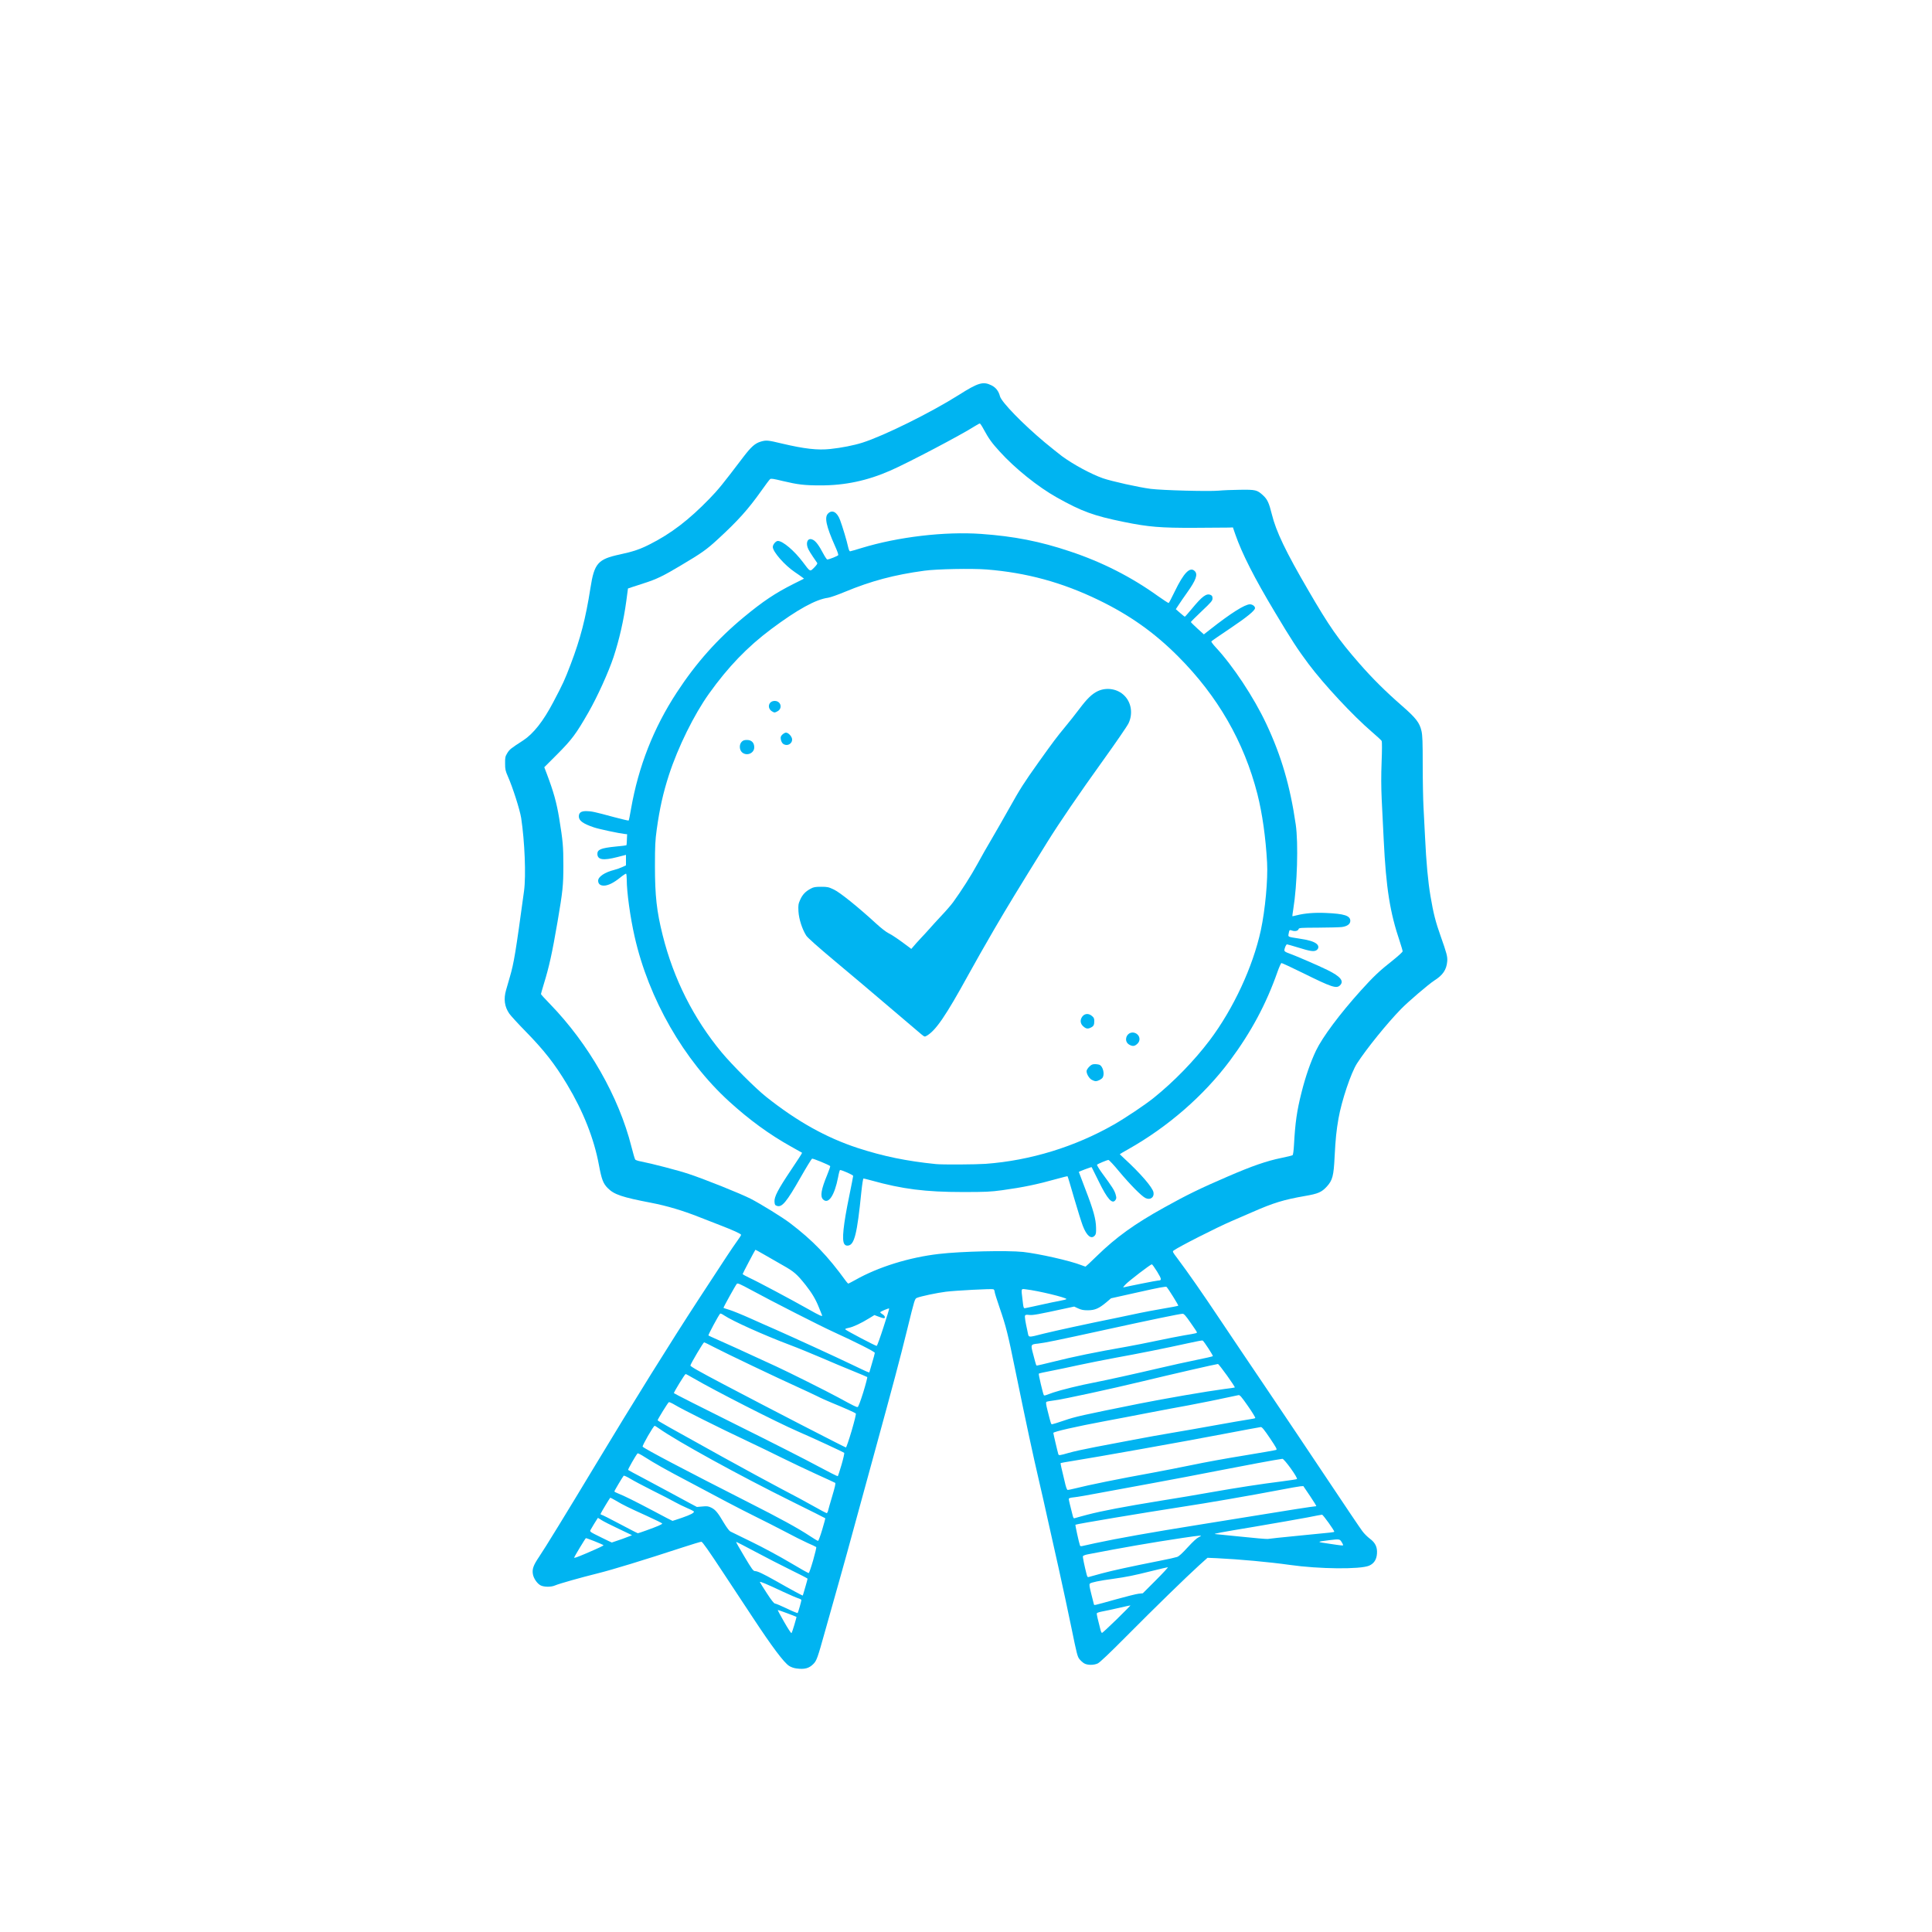 <?xml version="1.0" encoding="utf-8"?>
<!DOCTYPE svg PUBLIC "-//W3C//DTD SVG 1.0//EN" "http://www.w3.org/TR/2001/REC-SVG-20010904/DTD/svg10.dtd">
<svg version="1.0" xmlns="http://www.w3.org/2000/svg" width="2500px" height="2500px" viewBox="0 0 2500 2500" preserveAspectRatio="xMidYMid meet">
 <g fill="#00b4f1">
  <path d="M1030.7 2159 c-3.4 -0.4 -7.3 -1.8 -9.7 -3.4 -6.8 -4.5 -21.9 -24.6 -46.6 -62.1 -6.2 -9.3 -23.3 -35.3 -38.1 -57.7 -19.2 -29.2 -27.3 -40.7 -28.7 -40.8 -1 0 -12 3.3 -24.5 7.4 -50.7 16.6 -90.7 28.8 -109.6 33.5 -22.2 5.5 -49.8 13.3 -55.4 15.7 -5 2.2 -13.8 2.1 -18.3 0 -4.6 -2.2 -9.5 -9.3 -10.3 -15 -1 -6.4 0.8 -11.3 7.9 -21.8 7.3 -10.7 36 -57.5 72.6 -118.3 49.4 -82 98.4 -160.7 134.4 -215.8 37.7 -57.8 42.3 -64.6 48.3 -73.1 3.5 -4.7 6.3 -9.1 6.3 -9.7 0 -1.3 -10.6 -6.1 -27 -12.4 -6.9 -2.6 -19.1 -7.4 -27.2 -10.6 -21.2 -8.4 -41.6 -14.5 -62.3 -18.5 -37.6 -7.2 -47.8 -10.7 -55.9 -18.8 -6.1 -6 -8.1 -11.4 -11.6 -30.1 -6.2 -33.7 -20.2 -69.3 -41.1 -104.1 -16.1 -26.8 -29.9 -44.4 -53.9 -68.9 -9.7 -9.9 -19.1 -20.2 -21 -22.9 -6.2 -9.1 -7.5 -18.9 -4.1 -30.6 1 -3.6 3.2 -11.2 4.9 -17 5.2 -17.8 7.4 -30.8 18.3 -111 2.7 -19.8 0.9 -64.2 -3.7 -94.5 -1.7 -10.7 -10.9 -39.6 -17.2 -53.8 -3.2 -7.3 -3.6 -9.2 -3.6 -16.8 -0.1 -7.8 0.2 -9 2.9 -13.5 3 -4.7 4.1 -5.7 20.5 -16.3 13.3 -8.7 26.1 -25 39 -49.6 12.7 -24.1 14.7 -28.5 22.5 -49 12.5 -32.8 19.4 -59.3 25.5 -98.4 5 -32.3 9.7 -37.5 38 -43.6 17.3 -3.7 26.2 -6.7 39.3 -13.4 27.2 -13.8 49.9 -31.1 76.7 -58.7 11.5 -11.9 16.7 -18.2 43.7 -53.8 10.4 -13.6 15.3 -17.9 22.6 -20.1 7.2 -2.1 9 -2 27.7 2.5 28.8 6.8 46.1 8.8 62.5 7 14.3 -1.5 30.5 -4.7 41.5 -8.2 28.2 -9 88.5 -38.9 124.5 -61.6 25.4 -16.1 31.6 -17.9 42.4 -12.6 5.8 2.9 9.3 7.4 11.1 14.3 2 7.4 29.2 35.5 58 59.6 8.3 6.8 18.3 14.9 22.2 17.8 14.9 10.9 37.5 23.1 53 28.6 11.4 3.9 45.8 11.6 61.8 13.7 15.2 1.9 75.7 3.5 88.2 2.3 4.8 -0.5 17 -1 27 -1.1 20.7 -0.3 22.5 0.1 30.3 7.3 5.5 5.1 7.6 9.6 11.3 24.5 5.4 22 17.9 48.2 47.2 98.4 27 46.5 38.7 63.3 65.7 94.2 17.1 19.6 33.9 36.3 56 55.6 17.5 15.3 22.3 21.5 24.7 32.1 1.3 5.7 1.6 13.9 1.6 44.3 0 20.5 0.5 44.7 1 53.8 0.5 9.1 1.4 26.6 2 39 1.6 33.4 3.8 57.4 7.1 76.9 3.7 21.9 6.6 33.2 13 51.2 8.1 22.9 9.1 26.7 8.6 33 -0.9 10.7 -5.6 17.7 -16.7 24.7 -7.1 4.5 -34.5 28 -43.1 36.9 -18.2 18.7 -44.6 51.3 -57 70.5 -7.7 12 -19.8 47.9 -23.9 71.2 -2.7 15.5 -3.8 26 -5 49.2 -1.2 25 -2.7 30.7 -10.1 38.8 -6.7 7.3 -11.2 9.3 -28.1 12.2 -27.6 4.8 -40.8 8.8 -68.3 20.9 -7.1 3.1 -19.2 8.3 -26.8 11.6 -19.3 8.3 -68.2 33.1 -75 38.1 -1.7 1.3 -1.4 1.9 4.6 9.8 14.4 19.2 32.7 45.5 55.4 79.5 13.3 19.8 40.8 60.8 61.3 91 20.4 30.3 55.5 82.5 77.8 116 22.4 33.6 42.6 63.6 45 66.7 2.3 3.2 6.7 7.5 9.6 9.7 7.3 5.4 10 11 9.4 19.5 -0.5 7.7 -3.9 12.9 -10.2 15.6 -11.4 4.9 -64.8 4.4 -102.6 -1 -26 -3.7 -65.3 -7.3 -94.5 -8.7 l-12 -0.5 -11 9.9 c-16.7 15.2 -57.3 54.7 -94 91.7 -21.5 21.7 -34.4 33.9 -37 35.1 -5.2 2.4 -13.3 2.4 -17.6 -0.1 -1.7 -1 -4.5 -3.5 -6.1 -5.5 -2.6 -3.2 -3.5 -7 -10.3 -40.2 -4.1 -20.2 -11.6 -54.8 -16.5 -77 -5 -22.1 -11.6 -51.4 -14.6 -65.2 -3 -13.7 -7.7 -34.7 -10.5 -46.5 -8.9 -38.3 -15.9 -71 -31 -144.5 -9.7 -47.7 -12 -56.9 -20.3 -81 -3.6 -10.4 -6.6 -20 -6.6 -21.3 0 -1.2 -0.7 -2.5 -1.6 -2.9 -2.2 -0.8 -48.6 1.6 -61.4 3.2 -11.3 1.4 -32.6 5.9 -37.4 7.9 -2.9 1.2 -3 1.6 -12.6 40.7 -10.5 42.5 -17.3 67.9 -42.2 158.9 -8.9 32.2 -20.5 74.9 -26 95 -5.4 20.1 -14.4 52.5 -19.9 72 -5.5 19.5 -13.9 49.2 -18.6 66 -9.3 33.4 -10.6 37.1 -14.9 41.3 -5.6 5.6 -11.3 7.1 -21.7 5.7z m-2.8 -56.5 c1.6 -5.5 2.9 -10.1 2.8 -10.2 -0.6 -0.6 -24.1 -9.3 -24.3 -9 -0.2 0.2 3.5 7.2 8.3 15.5 4.8 8.4 9 14.9 9.5 14.4 0.4 -0.4 2.1 -5.2 3.7 -10.7z m417.1 -7.1 c9.9 -9.7 17.9 -17.8 17.8 -18 -0.2 -0.1 -6.7 1.3 -14.4 3.1 -7.8 1.8 -17.4 3.9 -21.4 4.6 -4 0.7 -7.4 1.8 -7.7 2.4 -0.4 1.1 1 7.3 4.8 21.8 0.5 2 1.4 3.7 1.9 3.7 0.5 0 9 -7.9 19 -17.6z m-410.1 -16.5 c1.2 -4.1 2.1 -8 2.1 -8.5 0 -0.5 -1.8 -1.5 -4 -2.2 -2.3 -0.7 -10.9 -4.4 -19.3 -8.3 -22.4 -10.5 -31 -14.1 -30.4 -12.7 0.2 0.7 4.3 7.3 9.1 14.6 5.9 9.1 9.2 13.2 10.5 13.2 1 0 7.9 2.9 15.2 6.4 7.4 3.6 13.7 6.2 14.1 5.8 0.3 -0.4 1.5 -4.1 2.7 -8.3z m409.3 -9.4 c12.8 -3.6 25.8 -6.8 28.9 -7.2 l5.7 -0.6 16.8 -16.8 c9.3 -9.3 16.3 -16.9 15.6 -16.9 -0.7 0 -10.1 2.2 -21 4.9 -24 6 -31.7 7.5 -49.8 10.1 -17.9 2.4 -28.5 4.6 -30.1 6.2 -1 1.1 -0.6 3.7 1.8 13.3 1.6 6.6 3.2 12.6 3.4 13.4 0.6 1.6 -1.5 2 28.7 -6.4z m-402.2 -15.6 c1.7 -5.7 3 -10.7 3 -11.1 0 -0.4 -9.7 -5.4 -21.6 -11.2 -11.9 -5.8 -32.6 -16.5 -46.1 -23.7 -13.4 -7.2 -24.6 -12.9 -24.8 -12.7 -0.2 0.2 4.6 8.8 10.8 19.1 9.7 16.3 11.5 18.7 13.7 18.7 3.2 0 10.2 3.3 26.4 12.4 20.7 11.8 35 19.5 35.4 19.2 0.1 -0.2 1.6 -5 3.2 -10.7z m384 -18 c13.8 -3.7 35.7 -8.5 75.5 -16.4 9.9 -1.9 19.6 -4.1 21.6 -4.8 2.5 -0.8 6.6 -4.6 13.9 -12.6 6.9 -7.5 11.7 -11.9 14.4 -13.1 5.9 -2.7 3 -2.5 -20.7 1 -41.4 6.2 -77.6 12.5 -123.1 21.3 -3.2 0.6 -6 1.7 -6.3 2.4 -0.4 1.1 1.9 12.3 4.8 23.6 0.9 3.4 1.3 3.8 3.2 3.2 1.2 -0.4 8.7 -2.5 16.7 -4.6z m-373.8 -16.9 c2.6 -9.1 4.4 -16.7 4 -17.1 -0.4 -0.4 -5.4 -2.8 -11.2 -5.3 -5.8 -2.6 -19.3 -9.4 -30 -15.1 -10.7 -5.6 -27.4 -14.1 -37 -18.8 -9.6 -4.7 -26.5 -13.4 -37.5 -19.2 -11 -5.9 -32.8 -17.4 -48.4 -25.7 -30.7 -16.1 -44.8 -24.1 -58 -32.5 -4.6 -3 -8.7 -5.1 -9.1 -4.6 -2.4 2.6 -12.8 20.9 -12.2 21.4 0.4 0.4 9 5.1 19.2 10.4 10.2 5.4 25.7 13.7 34.5 18.5 8.8 4.8 20.3 11 25.7 13.9 l9.6 5.1 7 -0.6 c6 -0.6 7.7 -0.4 11.6 1.5 5.4 2.7 8.5 6.4 16.3 19.7 3.5 5.8 6.9 10.4 8.3 11.1 1.4 0.6 14 6.8 28 13.7 14 6.8 36.1 18.7 49 26.4 12.9 7.7 23.9 13.9 24.5 13.8 0.5 -0.1 3.1 -7.6 5.7 -16.6z m-294.7 -8.5 c16.6 -7.1 23.8 -10.5 23.4 -11 -1.2 -1.2 -22.1 -9.5 -22.8 -9.1 -0.9 0.6 -15.1 24.1 -15.1 25.1 0 0.9 3.1 -0.2 14.5 -5z m659.5 -13.6 c29.2 -6.3 73.4 -14.1 132 -23.5 22.8 -3.6 58.8 -9.4 80 -12.9 33.1 -5.5 71.7 -11.5 74.3 -11.5 0.4 0 -3.2 -5.9 -8 -13 l-8.8 -13 -4 0.3 c-2.2 0.2 -13.7 2.2 -25.5 4.5 -38.3 7.3 -94.7 17.1 -128.4 22.2 -48.1 7.4 -136.1 22.1 -137 23 -0.4 0.5 4.5 23.1 5.9 26.9 0.3 0.8 1.3 1.1 2.8 0.7 1.2 -0.3 8.7 -2 16.7 -3.7z m321 2.4 c0 -0.5 -0.9 -2.3 -2 -4 -2.3 -3.8 -3 -3.9 -16.1 -2.3 -16.6 2.1 -16.6 2.2 -0.4 4.5 17.8 2.7 18.5 2.7 18.5 1.8z m-932.8 -7.9 c7.1 -2.6 12.7 -4.8 12.6 -4.9 -0.2 -0.2 -8.2 -4 -17.8 -8.5 -9.6 -4.5 -19.4 -9.5 -21.8 -11.1 -2.5 -1.7 -4.5 -2.9 -4.6 -2.7 -1.4 2 -8.6 13.8 -9.5 15.6 -1.1 2.1 -0.7 2.5 13 9.2 7.8 3.9 14.4 7 14.6 7 0.3 0 6.4 -2.1 13.5 -4.6z m258.7 -11.9 c2.4 -8 4.2 -14.7 4 -14.9 -0.2 -0.3 -19.1 -9.7 -41.9 -21 -69.2 -34.2 -149.5 -78.4 -173.3 -95.2 -2.6 -1.9 -5.1 -3.4 -5.6 -3.4 -1.5 0 -16.5 26 -15.5 27 3.2 3.2 56.7 31.3 134.9 71 43.8 22.2 65.5 34.1 81.5 44.6 5.2 3.5 10 6.3 10.5 6.3 0.6 0.1 3 -6.4 5.4 -14.4z m588.6 10.5 c5 -0.6 20.6 -2.1 34.8 -3.5 37.3 -3.6 38.7 -3.7 39.2 -4.5 0.6 -0.9 -14.4 -22 -15.8 -22 -0.6 0 -9.2 1.6 -19.1 3.6 -10 1.9 -40.8 7.3 -68.5 12 -44.4 7.4 -54.2 9.2 -50.5 9.5 0.5 0 15.3 1.5 32.9 3.3 17.6 1.9 33.4 3.2 35 3 1.7 -0.2 7.1 -0.8 12 -1.4z m-816.6 -9.5 c15 -5.4 21.3 -8.1 21 -9.1 -0.1 -0.5 -9.3 -5 -20.3 -10 -23 -10.4 -30.4 -14 -39.9 -19.7 -3.7 -2.2 -6.9 -3.8 -7.1 -3.6 -1 1.1 -11.7 18.9 -12.2 20.3 -0.4 1 -0.1 1.6 0.7 1.6 0.8 0 11.5 5.4 23.9 12 12.4 6.6 22.9 12 23.4 12 0.5 0 5.2 -1.6 10.5 -3.5z m46.8 -16.6 c10.9 -3.8 15.3 -6.1 15.3 -7.9 0 -0.4 -3.9 -2.5 -8.7 -4.5 -4.9 -2.1 -12.2 -5.7 -16.3 -8 -4.1 -2.3 -17.1 -9.1 -28.9 -14.9 -11.8 -5.9 -24.7 -12.8 -28.8 -15.3 -4.1 -2.5 -7.8 -4.1 -8.3 -3.7 -1.5 1.8 -12 19.4 -12 20.3 0 0.4 2.1 1.6 4.8 2.6 7.9 3.1 21.6 9.9 46.2 22.9 12.9 6.9 23.8 12.6 24.2 12.6 0.4 0 6 -1.9 12.5 -4.1z m524.8 -4 c18.9 -4.9 46.8 -10.2 94 -17.9 20.4 -3.2 49.8 -8.2 65.5 -11 33.2 -5.9 66 -10.9 91.8 -14.1 10 -1.3 18.8 -2.6 19.4 -3 1.8 -1.1 -16.5 -26.5 -18.8 -26.2 -5.8 0.6 -52.9 9.4 -85.4 15.8 -20.6 4.1 -57.1 11 -81 15.4 -23.9 4.4 -55.4 10.2 -70 12.9 -14.6 2.8 -29.5 5.4 -33.2 5.7 -5 0.5 -6.8 1.1 -6.8 2.2 0 1.3 2 9.6 5.1 21.6 0.8 3.1 1.4 3.7 2.7 3.2 0.9 -0.4 8.5 -2.4 16.7 -4.6z m-336.1 -4.6 c0.3 -1.6 2.8 -10.2 5.5 -19.3 3.6 -12 4.6 -16.7 3.8 -17.2 -0.7 -0.4 -11.8 -5.6 -24.7 -11.4 -12.9 -5.9 -32.7 -15.3 -44 -20.9 -11.3 -5.6 -32.2 -15.8 -46.5 -22.5 -33.5 -15.7 -83 -40.5 -91.9 -45.9 -3.8 -2.3 -7.5 -4 -8.1 -3.7 -1.1 0.4 -14.5 22.1 -14.5 23.4 0 0.8 13.7 8.5 84.3 47.6 27.1 15 61.4 33.6 76.2 41.4 14.9 7.7 33.8 17.9 42 22.6 8.3 4.7 15.5 8.5 16.1 8.6 0.6 0 1.4 -1.2 1.8 -2.7z m319.4 -29.2 c17.6 -4.5 56.5 -12.4 101.2 -20.5 13.5 -2.5 36.4 -7 51 -10 14.6 -3.1 44.5 -8.6 66.5 -12.1 22 -3.6 40.8 -6.9 41.8 -7.3 1.5 -0.6 0.4 -2.7 -8 -15.2 -7.4 -11 -10.3 -14.5 -11.8 -14.4 -1.1 0.1 -23.4 4.2 -49.5 9.2 -46.6 9 -165.1 30.1 -194.3 34.7 -8.2 1.3 -15 2.5 -15.2 2.7 -0.2 0.2 0.2 2.8 0.9 5.8 0.8 3 2.6 10.8 4.1 17.3 1.9 8.6 3.1 11.7 4.2 11.7 0.8 0 4.9 -0.9 9.1 -1.9z m-301.8 -30.9 c2.3 -8 3.8 -14.7 3.4 -15.2 -1.2 -1.1 -41.1 -19.6 -59.9 -27.7 -27.8 -12.1 -106.5 -52.2 -135.2 -68.9 -5.1 -3 -9.6 -5.4 -10.1 -5.4 -1 0 -15.2 23.2 -15.2 24.7 0 0.4 36.3 18.8 80.6 40.8 44.3 22 91.8 46.1 105.7 53.7 13.9 7.5 25.5 13.3 25.8 13 0.4 -0.4 2.6 -7.2 4.9 -15z m294 -15.2 c5.8 -1.7 21.3 -5.1 34.5 -7.6 13.2 -2.5 35.5 -6.7 49.5 -9.4 14 -2.7 36.3 -6.7 49.5 -8.9 13.2 -2.2 38.9 -6.7 57 -10 18.2 -3.3 36.8 -6.5 41.5 -7.2 4.7 -0.7 8.9 -1.5 9.3 -1.9 0.5 -0.4 -3.7 -7.4 -9.4 -15.5 -8.5 -12.2 -10.6 -14.6 -12.3 -14.2 -25 5.4 -49.6 10.4 -65.3 13.3 -10.9 1.9 -34.6 6.4 -52.8 9.9 -18.1 3.5 -42.9 8.3 -55 10.5 -36.8 6.9 -66.5 13.6 -66.5 15.2 0 1 5.8 25.6 6.5 27.6 0.6 1.7 1.7 1.6 13.5 -1.8z m-281 -28.5 c3.8 -13.1 6 -21.9 5.4 -22.5 -1 -1 -15.2 -7.3 -30.6 -13.6 -5.9 -2.4 -14.7 -6.3 -19.5 -8.8 -4.9 -2.4 -16 -7.6 -24.8 -11.6 -26.2 -11.8 -95.1 -44.7 -108.2 -51.6 -6.7 -3.5 -12.6 -6.4 -13.2 -6.4 -1 0 -17.1 27.1 -17.7 29.9 -0.3 1.2 10.5 7.3 43.3 24.6 60.7 32 156.6 81.4 157.9 81.5 0.6 0 3.9 -9.7 7.4 -21.5z m275.1 -13.4 c14.5 -5 22.7 -6.8 96.7 -21.7 34.1 -6.8 87.6 -16 110.2 -19 7.4 -0.9 13.7 -1.8 13.8 -2 0.9 -0.7 -20.4 -30.4 -21.8 -30.4 -1.9 0 -60.7 13.5 -97.5 22.4 -40.6 9.8 -102.7 23.3 -113.6 24.6 -5.3 0.7 -10.2 1.5 -10.8 2 -0.9 0.5 -0.6 3.3 1.4 11.1 4.4 17.4 4.5 17.9 5.9 17.9 0.7 0 7.8 -2.2 15.7 -4.9z m-260 -36.6 c3.2 -10.4 5.5 -19.3 5.1 -19.6 -0.4 -0.3 -8.8 -3.9 -18.7 -7.9 -9.9 -4 -28.1 -11.6 -40.5 -17 -12.4 -5.3 -30.6 -12.8 -40.5 -16.5 -34.5 -13 -74.6 -31.1 -85.5 -38.4 -2.4 -1.7 -4.8 -2.7 -5.1 -2.3 -2.2 2.3 -15.8 27.7 -15.2 28.3 0.5 0.3 5.5 2.7 11.3 5.2 9.1 3.9 31.5 14.2 76.5 34.9 16.9 7.8 64.7 31.7 80.2 40.1 20 10.9 23.6 12.7 25.1 12.4 0.9 -0.1 3.7 -7.7 7.3 -19.2z m245.9 0.4 c9.3 -3.2 35.2 -9.6 52.3 -12.8 16.9 -3.3 54.5 -11.6 84.2 -18.6 14.9 -3.5 36.5 -8.3 48 -10.6 11.6 -2.3 21.4 -4.6 21.9 -5 0.7 -0.6 -11.3 -19.1 -13.2 -20.3 -0.4 -0.3 -8.9 1.3 -18.7 3.5 -29.5 6.5 -64.9 13.6 -93.8 18.8 -15 2.8 -36.6 7.1 -48.2 9.6 -11.5 2.6 -27.7 5.9 -35.8 7.5 -8.2 1.5 -15.1 3.1 -15.5 3.5 -0.6 0.6 5.3 25.7 6.5 27.8 0.3 0.5 1.2 0.5 2.2 0.2 0.9 -0.4 5.4 -2 10.1 -3.6z m-238 -26.3 c0 -0.3 1.6 -5.7 3.5 -12 1.9 -6.4 3.5 -12.2 3.5 -13 0 -1.5 -24.8 -14 -53.7 -27.2 -17.7 -8.1 -78.6 -39.1 -106.2 -54.1 -14.2 -7.7 -17.6 -9.2 -18.6 -8.1 -1.6 1.7 -17.8 30.9 -17.3 31.2 0.1 0.2 3.6 1.3 7.5 2.5 4 1.2 16.4 6.2 27.5 11.2 11.2 5 25.7 11.5 32.3 14.3 22.6 10 79 35.8 99.5 45.7 19.6 9.4 22 10.5 22 9.5z m235.8 -13 c29.5 -7.4 55.6 -12.7 97.7 -20.1 8.3 -1.5 25.4 -4.8 38 -7.5 12.7 -2.7 28.6 -5.8 35.5 -7 16.7 -2.8 17.3 -2.9 16.7 -4.3 -0.2 -0.7 -4 -6.3 -8.3 -12.4 -5.9 -8.6 -8.4 -11.3 -10 -11.3 -3.4 0 -41.1 7.8 -101.4 21 -62.5 13.7 -77 16.6 -85.7 17.6 -9.8 1 -9.8 1 -6.2 14.4 3.8 14.4 3.6 14 4.9 14 0.6 0 9 -2 18.8 -4.4z m-217.6 -45.1 c4.3 -13.1 7.6 -24 7.4 -24.3 -0.7 -0.6 -11.6 4 -11.6 4.9 0 0.4 1.4 1.6 3 2.6 1.7 0.9 3 2.6 3 3.6 0 2.2 -1.4 2 -9 -0.9 l-4.5 -1.7 -6.7 4.1 c-10.9 6.7 -20.6 11.2 -26.4 12.4 -3.9 0.8 -5.2 1.4 -4.5 2.1 1.9 1.9 39.6 21.7 40.6 21.3 0.5 -0.1 4.5 -11 8.7 -24.1z m207.8 8.1 c15.5 -3.8 56.3 -12.7 93 -20.1 12.3 -2.5 26.5 -5.5 31.4 -6.6 5 -1.1 18 -3.5 28.9 -5.4 10.9 -1.8 20.1 -3.6 20.4 -3.9 0.5 -0.5 -12.5 -21.4 -15.1 -24.3 -0.8 -0.9 -9.8 0.8 -36.5 6.8 l-35.4 7.9 -6 5.1 c-9.7 8.1 -14.8 10.3 -23.8 10.4 -5.9 0 -8.6 -0.5 -12.7 -2.4 l-5.2 -2.4 -10.3 2.2 c-37.2 8.1 -43.3 9.2 -48 8.6 -3.6 -0.4 -4.9 -0.2 -5.3 0.9 -0.6 1.5 0.4 7.9 3.2 20.4 1.9 8.6 -0.6 8.3 21.4 2.8z m-287.3 -23.8 c-0.3 -0.7 -2.1 -5.2 -4 -9.9 -4.1 -10.4 -8.9 -18.5 -17 -28.8 -11.6 -14.6 -15.3 -17.7 -29.7 -25.8 -7.4 -4.2 -18.4 -10.5 -24.4 -14 -6 -3.5 -11 -6.2 -11.1 -6.1 -1.1 1.4 -16.5 30.7 -16.5 31.4 0.1 0.5 4 2.7 8.7 4.9 10.3 4.7 53.2 27.6 75.8 40.3 15.7 8.9 19.2 10.4 18.2 8z m271.3 -10.8 c3 -0.6 10.2 -2.2 16 -3.5 5.8 -1.3 14.7 -3.2 19.8 -4.1 5 -0.9 9.2 -2 9.2 -2.4 0 -1.9 -36.6 -10.8 -52.5 -12.6 -6.4 -0.8 -6.2 -1.6 -4.4 13.1 1.3 11.5 1.4 11.9 4.2 11.1 1.2 -0.3 4.7 -1 7.7 -1.6z m142.2 -30 c10.9 -2.2 20.6 -4 21.5 -4 4.8 -0.1 4.7 -1.5 -1.3 -11.4 -3.3 -5.3 -6.4 -9.6 -6.9 -9.6 -1.7 0 -29.6 21.4 -34 26 -3.6 3.9 -3.8 4.2 -1.5 3.6 1.4 -0.4 11.4 -2.4 22.2 -4.6z m-370.3 -4.8 c29.7 -16.8 69.8 -29.2 108.1 -33.6 28.7 -3.4 88.5 -4.7 108.8 -2.6 20.5 2.3 61 11.4 75.4 17.1 2.7 1 5.1 1.9 5.5 1.9 0.3 0 6.9 -6.2 14.7 -13.8 24.8 -24.2 48.5 -41.3 87.1 -62.7 28.3 -15.8 47.1 -25 82 -40 31.6 -13.7 50.8 -20.3 69.5 -24.1 7.4 -1.5 14 -3.1 14.6 -3.6 0.7 -0.5 1.4 -6 1.8 -13.1 1.6 -29.4 3.8 -44.5 9.8 -68.2 5.2 -20.7 11.6 -39 18.7 -54 8.4 -17.5 30.7 -47.4 57.8 -77.5 16.5 -18.3 24.4 -25.8 41.6 -39.3 7 -5.6 12.7 -10.8 12.7 -11.7 0 -0.9 -1.6 -6.3 -3.5 -12.1 -12.9 -38.1 -17.9 -69.1 -21 -132.4 -0.8 -16.5 -1.9 -40.1 -2.6 -52.5 -0.7 -15.7 -0.8 -30.2 -0.1 -48 0.6 -14.9 0.6 -26.2 0.1 -27.2 -0.5 -0.9 -6.4 -6.4 -13.1 -12.1 -24 -20.6 -61.3 -60.6 -81.3 -87.2 -14.1 -18.8 -22.6 -31.8 -43.9 -67.5 -26.3 -43.8 -42.5 -75.7 -51.1 -100.5 l-3.1 -9 -5.5 0.2 c-3 0.1 -22.7 0.2 -43.9 0.3 -44.1 0.2 -59.9 -1.1 -91.7 -7.6 -39.2 -8 -54.3 -13.5 -86.8 -31.7 -24.3 -13.6 -54.3 -37.7 -73.9 -59.4 -10.2 -11.1 -14.3 -16.9 -20.7 -28.7 -2.2 -4.2 -4.5 -7.6 -5 -7.6 -0.6 0 -3.3 1.5 -6.2 3.3 -17.6 11.3 -87 47.8 -109.5 57.6 -29.8 13.1 -59 19.3 -90.5 19.2 -21 0 -29.2 -1 -49 -5.7 -11.9 -2.9 -15 -3.4 -16.2 -2.4 -0.9 0.7 -5.9 7.4 -11.2 14.9 -17.3 24.4 -30.4 38.9 -55.8 62.3 -15.4 14.2 -20.9 18.1 -49.5 35.1 -22.3 13.3 -30.8 17.3 -46.4 22.3 -6.1 2 -13.3 4.3 -16 5.2 l-5 1.7 -2.2 16.5 c-3.4 24.9 -9.1 49.8 -16.4 72 -6.6 19.9 -21 51.6 -32.5 71.7 -16.1 28.1 -21.5 35.3 -40.6 54.5 l-16.6 16.6 3.4 8.9 c8.6 22.8 12.5 36.7 15.9 57.2 4.8 29.6 5.4 36 5.4 61.3 0 25.5 -0.8 33 -7.5 72.3 -7.1 41.3 -10.8 58.2 -18 81.5 -1.9 6.3 -3.5 11.9 -3.5 12.3 0 0.5 5.3 6.4 11.8 13 50 51.6 88.9 119.7 105.3 184.6 2.1 8.4 4.3 15.9 4.9 16.6 0.6 0.7 3.8 1.8 7.3 2.4 14.4 2.8 48.2 11.6 61.7 16.1 21.4 7.1 66.8 25.3 80.2 32.1 12.9 6.6 41.6 24.3 51.1 31.6 29.7 22.6 48.6 42.3 72.4 75.1 1.3 1.7 2.7 3.2 3 3.2 0.3 0 4.4 -2.2 9.2 -4.8z"/>
  <path d="M1092.6 1609.8 c-3.5 -4.9 -1.4 -24.7 6.4 -62.6 2.7 -13.3 5 -24.9 5 -25.6 0 -1.2 -14.4 -7.6 -17 -7.6 -0.4 0 -1.6 4.2 -2.5 9.3 -4.6 23.8 -12.6 35.6 -19.5 28.7 -3.9 -3.9 -2.4 -12.9 5.3 -31.5 2.5 -6 4.3 -11.3 3.9 -11.6 -1.8 -1.7 -22.3 -10.1 -23.4 -9.6 -0.7 0.3 -7.4 11.2 -14.8 24.2 -18.3 32.2 -24.2 39.2 -30.7 36.9 -2.4 -0.8 -2.8 -1.5 -3.1 -5.3 -0.5 -6.4 4.6 -16.1 21.5 -41.3 8.1 -12 14.5 -21.9 14.2 -22.1 -0.2 -0.2 -6.7 -3.8 -14.4 -8.1 -27.8 -15.5 -53.9 -34.5 -80 -58.3 -58.6 -53.4 -104.1 -132.7 -122.3 -213.3 -5.7 -25 -10.2 -57.7 -10.2 -73.9 0 -3.8 -0.4 -7.2 -0.8 -7.5 -0.5 -0.3 -4 2 -7.8 5.1 -8.4 6.8 -15.6 10.3 -21 10.3 -4.8 0 -7.4 -2.3 -7.4 -6.4 0 -5.1 8.6 -10.9 20.7 -13.9 3.4 -0.9 8.2 -2.6 10.7 -3.8 l4.6 -2.1 0 -6.8 0 -6.8 -11.3 2.9 c-18.4 4.7 -25.6 3.5 -25.7 -4.2 0 -5.6 4.8 -7.5 23.2 -9.4 7.7 -0.7 14.2 -1.5 14.4 -1.7 0.2 -0.2 0.5 -3.5 0.6 -7.3 l0.3 -7 -3 -0.3 c-7.4 -0.8 -33.8 -6.4 -40.1 -8.6 -14 -4.7 -19.4 -8.7 -19.4 -14.1 0 -4.9 3 -7 9.8 -6.9 6.7 0.1 10.4 0.9 35.5 7.7 10.3 2.7 18.9 4.8 19.2 4.5 0.3 -0.3 1.7 -6.9 3 -14.8 9.7 -55.4 29.2 -105 59.3 -151 24.9 -38.1 52.4 -69 86.7 -97.4 24.8 -20.5 40.6 -31.1 64.5 -43.1 l13.4 -6.7 -2.5 -1.9 c-1.3 -1 -5.5 -4 -9.4 -6.6 -13 -8.7 -28.5 -26.3 -28.5 -32.5 0 -3.2 3.9 -7.8 6.6 -7.8 6.4 0 21.4 12.8 32.5 27.6 9.5 12.7 8.9 12.4 14.5 6.8 3.2 -3.3 4.4 -5.1 3.8 -6 -8.4 -12.1 -11.6 -17.2 -12.5 -20.4 -2.3 -7.6 1.3 -12.5 7.1 -9.5 3.7 1.9 7.7 7.2 13.2 17.7 2.3 4.3 4.7 7.8 5.2 7.8 2.5 0 13.9 -4.6 14.3 -5.7 0.3 -0.7 -1.5 -5.9 -4.1 -11.5 -11.6 -26.1 -14 -37.5 -9.1 -42.3 5.3 -5.4 11.7 -1.9 15.5 8.3 3.1 8.2 9 27.8 10.4 34.7 0.9 4 1.8 6 2.7 5.9 0.8 -0.1 7.5 -2 14.9 -4.3 47.1 -14.4 107.5 -21.5 154.5 -18.2 42.5 3 76.3 9.6 115 22.6 41.6 13.8 79.7 33.2 114 57.9 7.2 5.1 13.4 9.1 13.8 8.9 0.5 -0.3 3.9 -6.9 7.7 -14.7 11.8 -24.5 19.9 -32.7 26 -26.6 4.3 4.3 1.7 11.6 -10 28 -3.7 5.2 -8.5 12.1 -10.6 15.4 l-3.9 5.9 5.5 4.8 c3 2.7 5.8 4.9 6.2 4.9 0.3 0 4.5 -4.7 9.2 -10.4 13.2 -16 18.8 -20.2 24.2 -17.7 1.8 0.8 2.4 1.8 2.4 4.4 0 3 -1.4 4.7 -14 16.6 -7.7 7.3 -14 13.6 -14 14 0 0.4 3.8 4.2 8.4 8.4 l8.4 7.6 8.3 -6.5 c26.7 -21 44.8 -32.4 51.3 -32.4 3.3 0 6.6 2.5 6.6 4.9 0 3.1 -10.5 11.7 -32.1 26.2 -13.1 8.7 -24 16.3 -24.4 16.9 -0.3 0.5 2.2 4 5.7 7.7 22.2 23.8 49.3 64.7 65.3 98.8 19.5 41.4 31 80.7 38.2 130.5 3.5 24.2 1.9 78.3 -3.2 109.5 -0.8 4.9 -1.3 9 -1.2 9.1 0.1 0.1 2.7 -0.4 5.7 -1.2 10.2 -2.6 23.1 -3.7 38 -3 23.4 1 31.3 3.5 31.3 10.2 0 4.2 -4.1 7.1 -11 8 -3.2 0.4 -16.9 0.7 -30.6 0.8 -22.6 0.1 -24.8 0.2 -25.3 1.8 -0.7 2.4 -4.6 3.3 -8.4 2 -3.4 -1.2 -3.6 -1 -4.5 4 -0.8 4.3 -1.4 4 13.5 6.3 12.2 1.8 18.8 3.8 22.4 6.6 3.4 2.6 3.4 6.3 0.1 8.5 -3.3 2.1 -8.1 1.4 -24.4 -3.7 -6.9 -2.1 -13.1 -3.9 -13.7 -3.9 -1.2 0 -3.4 5.1 -3.4 7.9 0 1.1 1.8 2.3 5.3 3.5 8.3 2.9 39.3 16.3 50.4 21.8 16.9 8.3 21.8 14.3 16.3 19.8 -4.6 4.6 -10.6 2.6 -48 -15.9 -14.6 -7.2 -27.1 -13 -27.8 -12.9 -0.7 0.2 -3 5.3 -5.1 11.3 -14.7 41.9 -34.2 78.2 -61.8 115.3 -33.8 45.2 -80.2 85.5 -131.5 114.4 -6 3.3 -10.8 6.2 -10.8 6.4 0 0.1 2.6 2.6 5.8 5.5 20.8 19.1 36.5 37.2 37.8 43.7 1.3 6.5 -4.1 10.5 -10.3 7.5 -5.1 -2.4 -19.8 -17.3 -34.2 -34.5 -6.7 -8.2 -12.9 -14.8 -13.8 -14.8 -1.6 0 -13.2 4.8 -14.7 6.1 -0.5 0.4 2.4 5.3 6.5 10.9 13.3 18.1 15.8 22.1 17.4 27.2 1.3 4.6 1.3 5.4 0 7.5 -4.1 6.2 -10.5 -0.9 -21.9 -24.3 -4.8 -9.8 -8.9 -18 -9 -18.1 -0.4 -0.4 -16.6 5.7 -16.6 6.2 0 0.2 3.9 10.4 8.6 22.7 10.3 26.6 13.5 38.3 13.7 49.4 0.2 6.8 -0.1 8.5 -1.7 10.3 -4.6 5.1 -10.5 0.3 -15.5 -12.8 -1.7 -4.5 -6.8 -20.6 -11.2 -35.8 -4.4 -15.3 -8.2 -28 -8.5 -28.2 -0.2 -0.2 -6.1 1.2 -13.1 3.2 -26.4 7.4 -44.3 11.1 -71.8 14.9 -14.9 2 -21.2 2.3 -50.5 2.3 -48.6 0 -78.4 -3.8 -118.5 -15 -4.9 -1.3 -9.5 -2.5 -10.1 -2.5 -0.6 0 -1.7 6.9 -2.8 17.3 -5.5 54.6 -9 68.7 -17.3 69.5 -2.3 0.2 -3.5 -0.3 -4.7 -2z m182.9 -103.8 c57.8 -4.3 115.4 -22 166 -50.9 15 -8.6 40.1 -25.4 51.2 -34.3 26.3 -21.1 52.5 -48.1 72.5 -74.5 30.8 -40.9 56 -95.1 66.3 -142.5 5.7 -26.6 9.3 -65.7 8.1 -87.7 -1.8 -32.6 -6.2 -63.6 -12.5 -88.5 -17.3 -67.6 -51.3 -126.8 -102.6 -178.2 -30.7 -30.8 -62.7 -53.5 -103 -73 -47.3 -22.9 -93.3 -35.4 -144.9 -39.5 -19.1 -1.5 -64.8 -0.6 -80.6 1.6 -38.9 5.3 -68.6 13.2 -102.6 27.3 -9.3 3.9 -19.1 7.3 -21.9 7.7 -15.9 2.1 -39.5 15.1 -73.4 40.4 -30.9 23.1 -55.7 48.8 -80.6 83.6 -19.4 27.2 -40.1 69.1 -51.9 105.3 -7.5 23.2 -12 43.2 -15.8 70.6 -1.9 13.8 -2.3 20.6 -2.3 47.1 0 38.5 2.2 58.6 10 89.7 14.2 56.7 40 107.8 76.4 151.7 13.8 16.5 43.8 46.5 57.4 57.3 40.1 31.9 77.8 52.9 118.3 66.2 33.1 10.8 63.6 17.1 101.4 20.9 8.2 0.9 51.6 0.6 64.5 -0.3z"/>
  <path d="M1412.4 1397.1 c-3.2 -2 -6.4 -7.4 -6.4 -11.1 0 -1.2 1.5 -3.7 3.4 -5.6 2.8 -2.8 4.2 -3.4 7.6 -3.4 2.3 0 5 0.5 6.1 1 4.1 2.3 6.4 11.4 3.9 16.1 -1.3 2.3 -6.1 4.9 -9.2 4.9 -1.3 0 -3.7 -0.9 -5.4 -1.9z"/>
  <path d="M1462 1352.2 c-3.9 -1.9 -5.6 -5.5 -4.6 -9.5 1.6 -6.5 9.1 -8.8 14.2 -4.3 3.7 3.1 3.9 8.6 0.4 12 -3.5 3.4 -6 3.8 -10 1.8z"/>
  <path d="M1192 1338.2 c-2.4 -2 -20.4 -17.3 -40 -34 -19.5 -16.7 -51.4 -43.6 -70.8 -59.8 -22.6 -18.9 -36.2 -31 -37.9 -33.7 -5.3 -8.3 -9.5 -21.4 -10.1 -31.3 -0.4 -8.3 -0.2 -9.6 2.3 -15.3 3 -6.6 6.9 -10.7 13.8 -14.3 3.5 -1.9 5.8 -2.3 13.2 -2.3 8.3 0 9.6 0.3 16.6 3.6 8 3.8 31.4 22.7 54.4 43.8 6.4 5.9 13.3 11.3 16.5 12.8 4.9 2.4 13.3 8.2 25.4 17.3 l3.8 2.9 2.7 -3.1 c1.4 -1.8 5.6 -6.4 9.2 -10.3 3.7 -3.8 8.8 -9.5 11.5 -12.5 2.6 -3 9.6 -10.7 15.5 -17 6 -6.3 12.8 -14.2 15.2 -17.5 10.8 -14.9 23.2 -34.3 31.5 -49.5 4.9 -9.1 13.4 -24 18.9 -33.2 5.4 -9.2 15.4 -26.7 22.3 -39 14.1 -25.2 18.8 -32.6 37.8 -59.3 19.3 -27 23.4 -32.5 34.5 -45.9 5.4 -6.5 13.6 -16.9 18.2 -23 10.1 -13.5 16.7 -19.9 24.3 -23.4 11.4 -5.2 25.5 -2.8 34.1 5.9 9.1 9 11.3 23.6 5.4 35.9 -1.7 3.6 -16.7 25.4 -33.3 48.5 -30.2 42 -56.5 80.5 -71.7 105 -38.6 62.2 -51.5 83.4 -68.5 112.5 -10.7 18.4 -26 45.2 -33.8 59.5 -29.2 53.1 -41.9 71.7 -53.7 78.7 -2.8 1.6 -2.9 1.6 -7.3 -2z"/>
  <path d="M1402.2 1328.5 c-3.9 -3.2 -4.8 -7.4 -2.7 -11.5 2.8 -5.4 8.6 -6.5 13.4 -2.4 2.5 2 3.1 3.4 3.1 6.4 0 5.2 -0.8 6.8 -4.1 8.5 -4 2.1 -6.3 1.9 -9.7 -1z"/>
  <path d="M960.3 973.6 c-3.7 -3.2 -4 -10.3 -0.5 -13.8 1.7 -1.7 3.4 -2.3 6.8 -2.3 5.9 0 9.4 3.6 9.4 9.5 0 7.7 -9.6 11.8 -15.7 6.6z"/>
  <path d="M1013.1 962.3 c-1.2 -1 -2.4 -3.5 -2.7 -5.5 -0.5 -3 -0.2 -4.1 1.9 -6.2 1.5 -1.4 3.6 -2.6 4.7 -2.6 3.3 0 8 5.3 8 8.9 0 6.1 -7.1 9.3 -11.9 5.4z"/>
  <path d="M999.5 920.8 c-7.4 -4 -5.3 -13.8 3 -13.8 8.1 0 10.5 9.9 3.4 13.5 -3.3 1.8 -3.8 1.8 -6.4 0.3z"/>
 </g>
</svg>